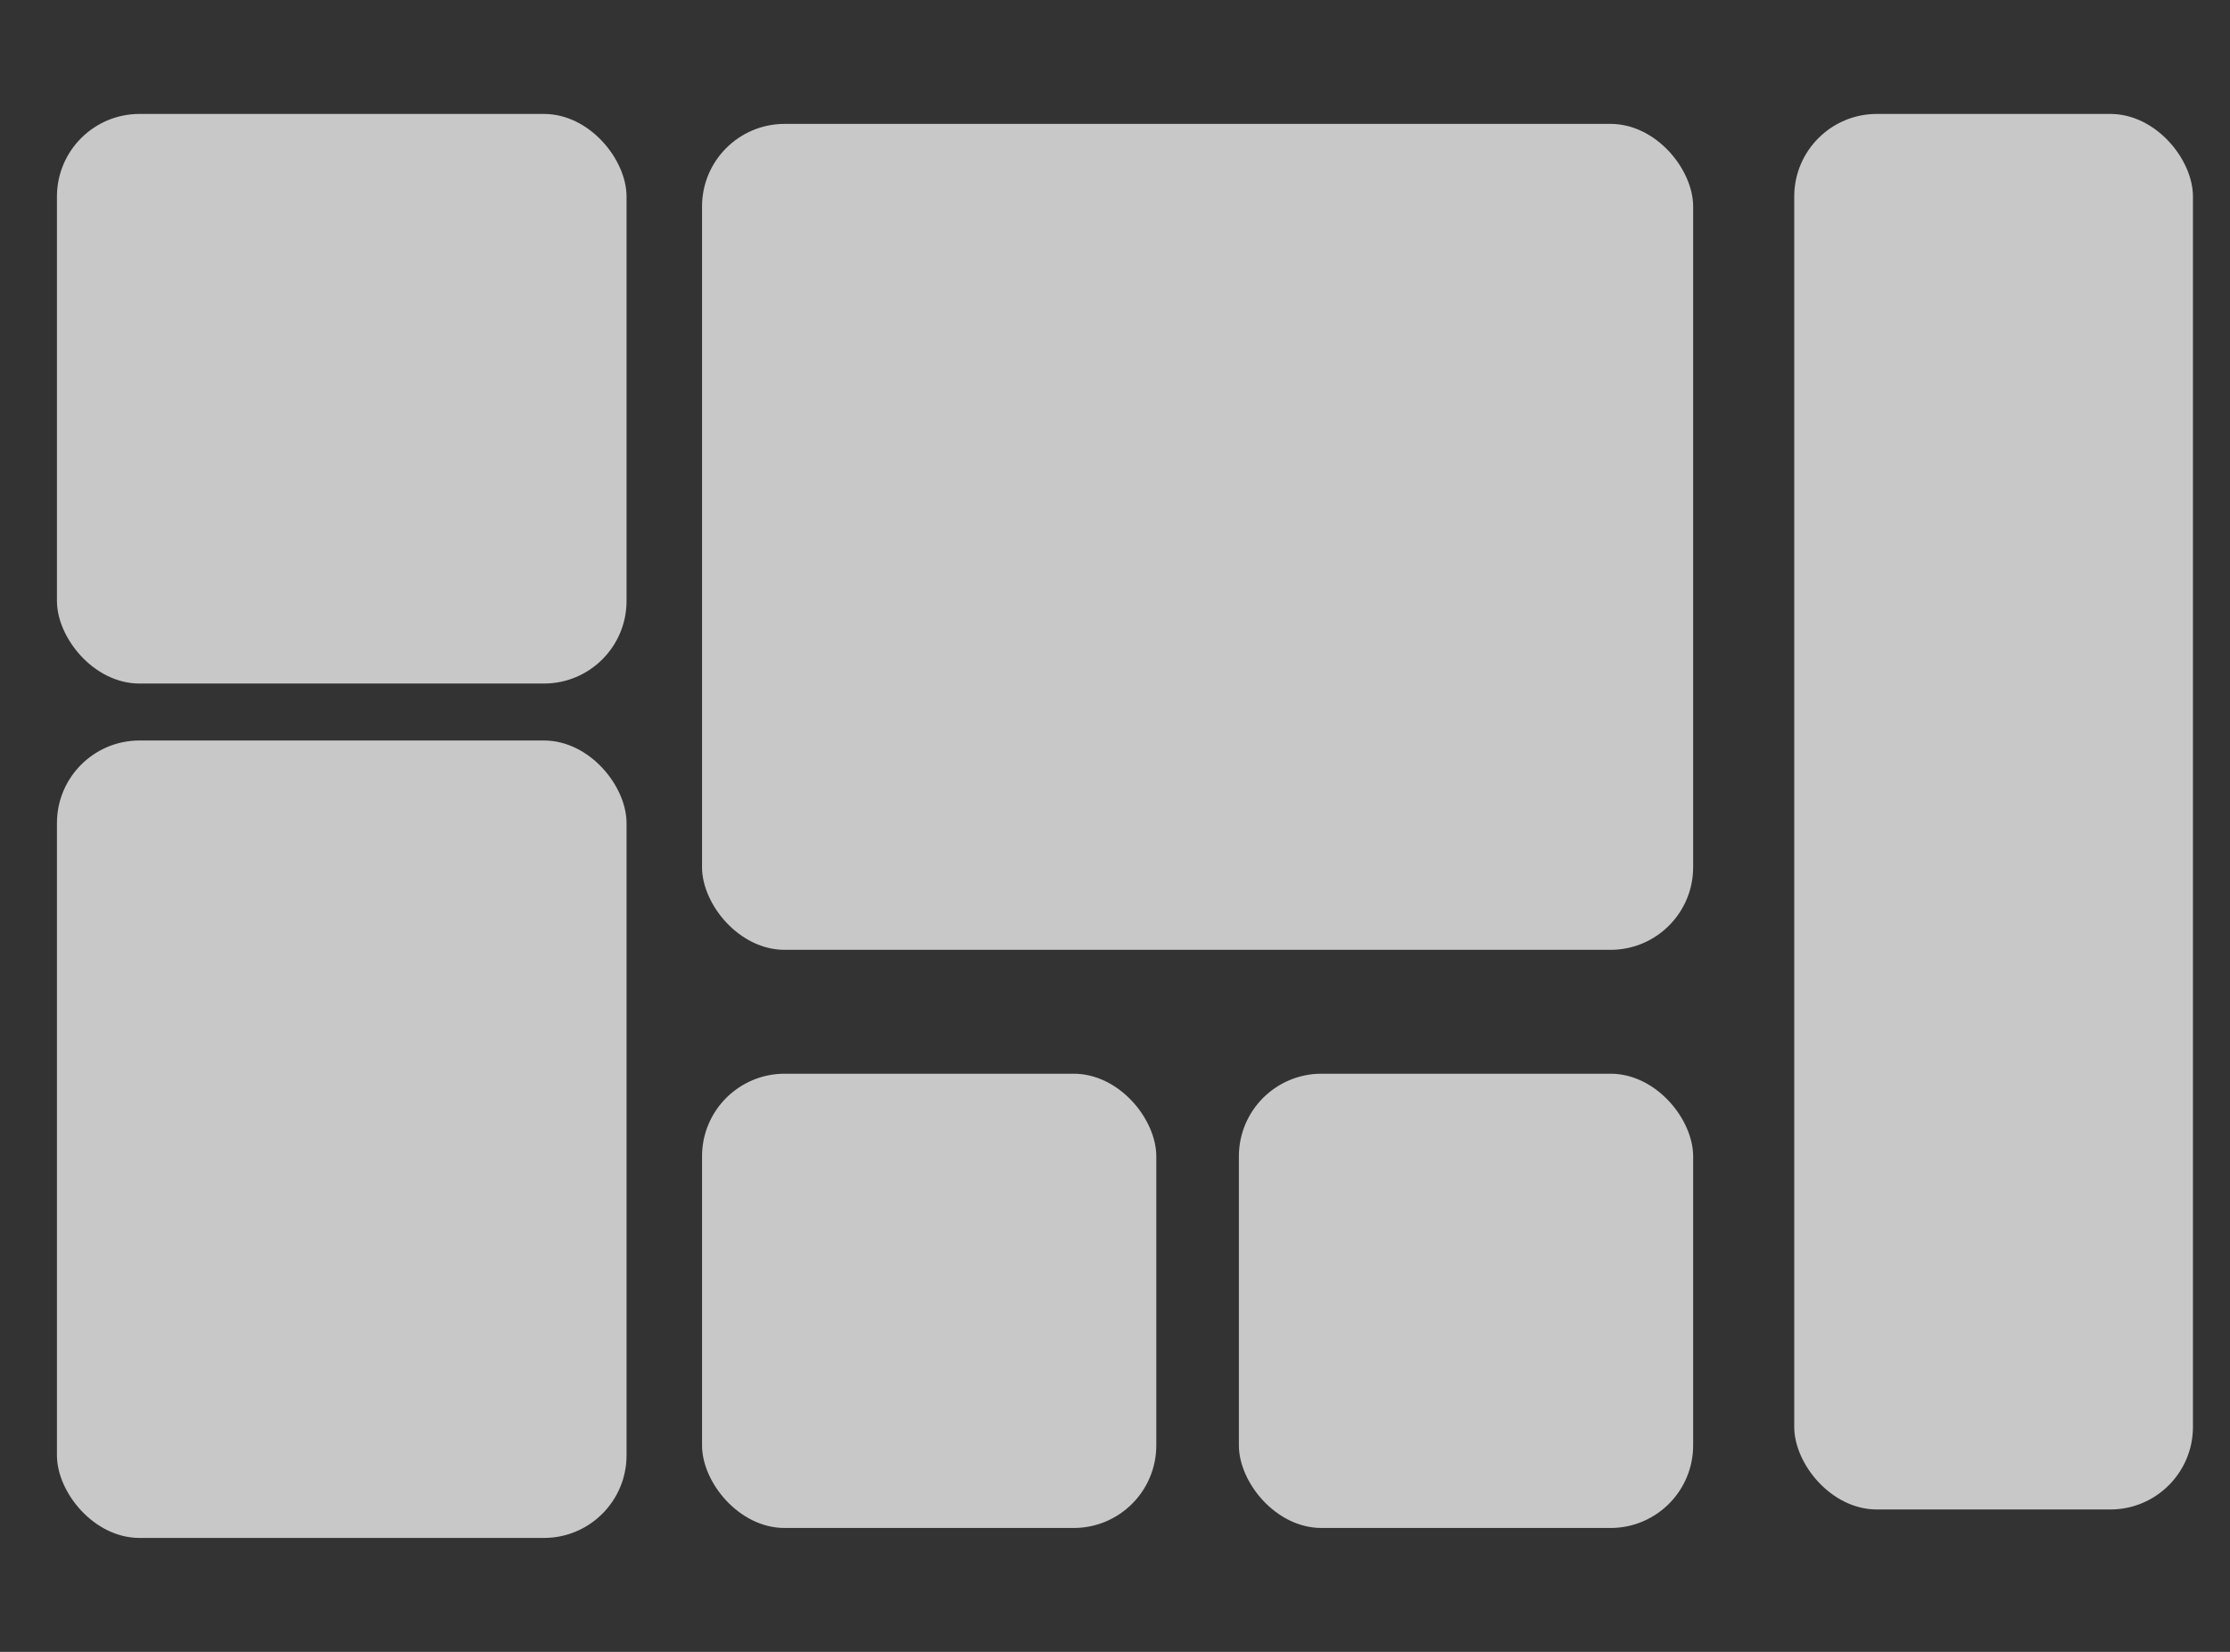 <svg width="54" height="40" viewBox="0 0 54 40" fill="none" xmlns="http://www.w3.org/2000/svg">
<rect x="0" y="0" width="54" height="40" fill="#333333" stroke="none"/>
<rect width="54" height="40" rx="2"/>
<rect x="17" y="3" width="24" height="20" rx="2" fill="white" fill-opacity="0.73"/>
<rect x="43.448" y="2.759" width="9.655" height="33.793" rx="2" fill="white" fill-opacity="0.73"/>
<rect x="1.379" y="2.759" width="13.793" height="13.793" rx="2" fill="white" fill-opacity="0.73"/>
<rect x="1.379" y="17.931" width="13.793" height="19.31" rx="2" fill="white" fill-opacity="0.73"/>
<rect x="17" y="26" width="11" height="11" rx="2" fill="white" fill-opacity="0.73"/>
<rect x="30" y="26" width="11" height="11" rx="2" fill="white" fill-opacity="0.73"/>
</svg>
